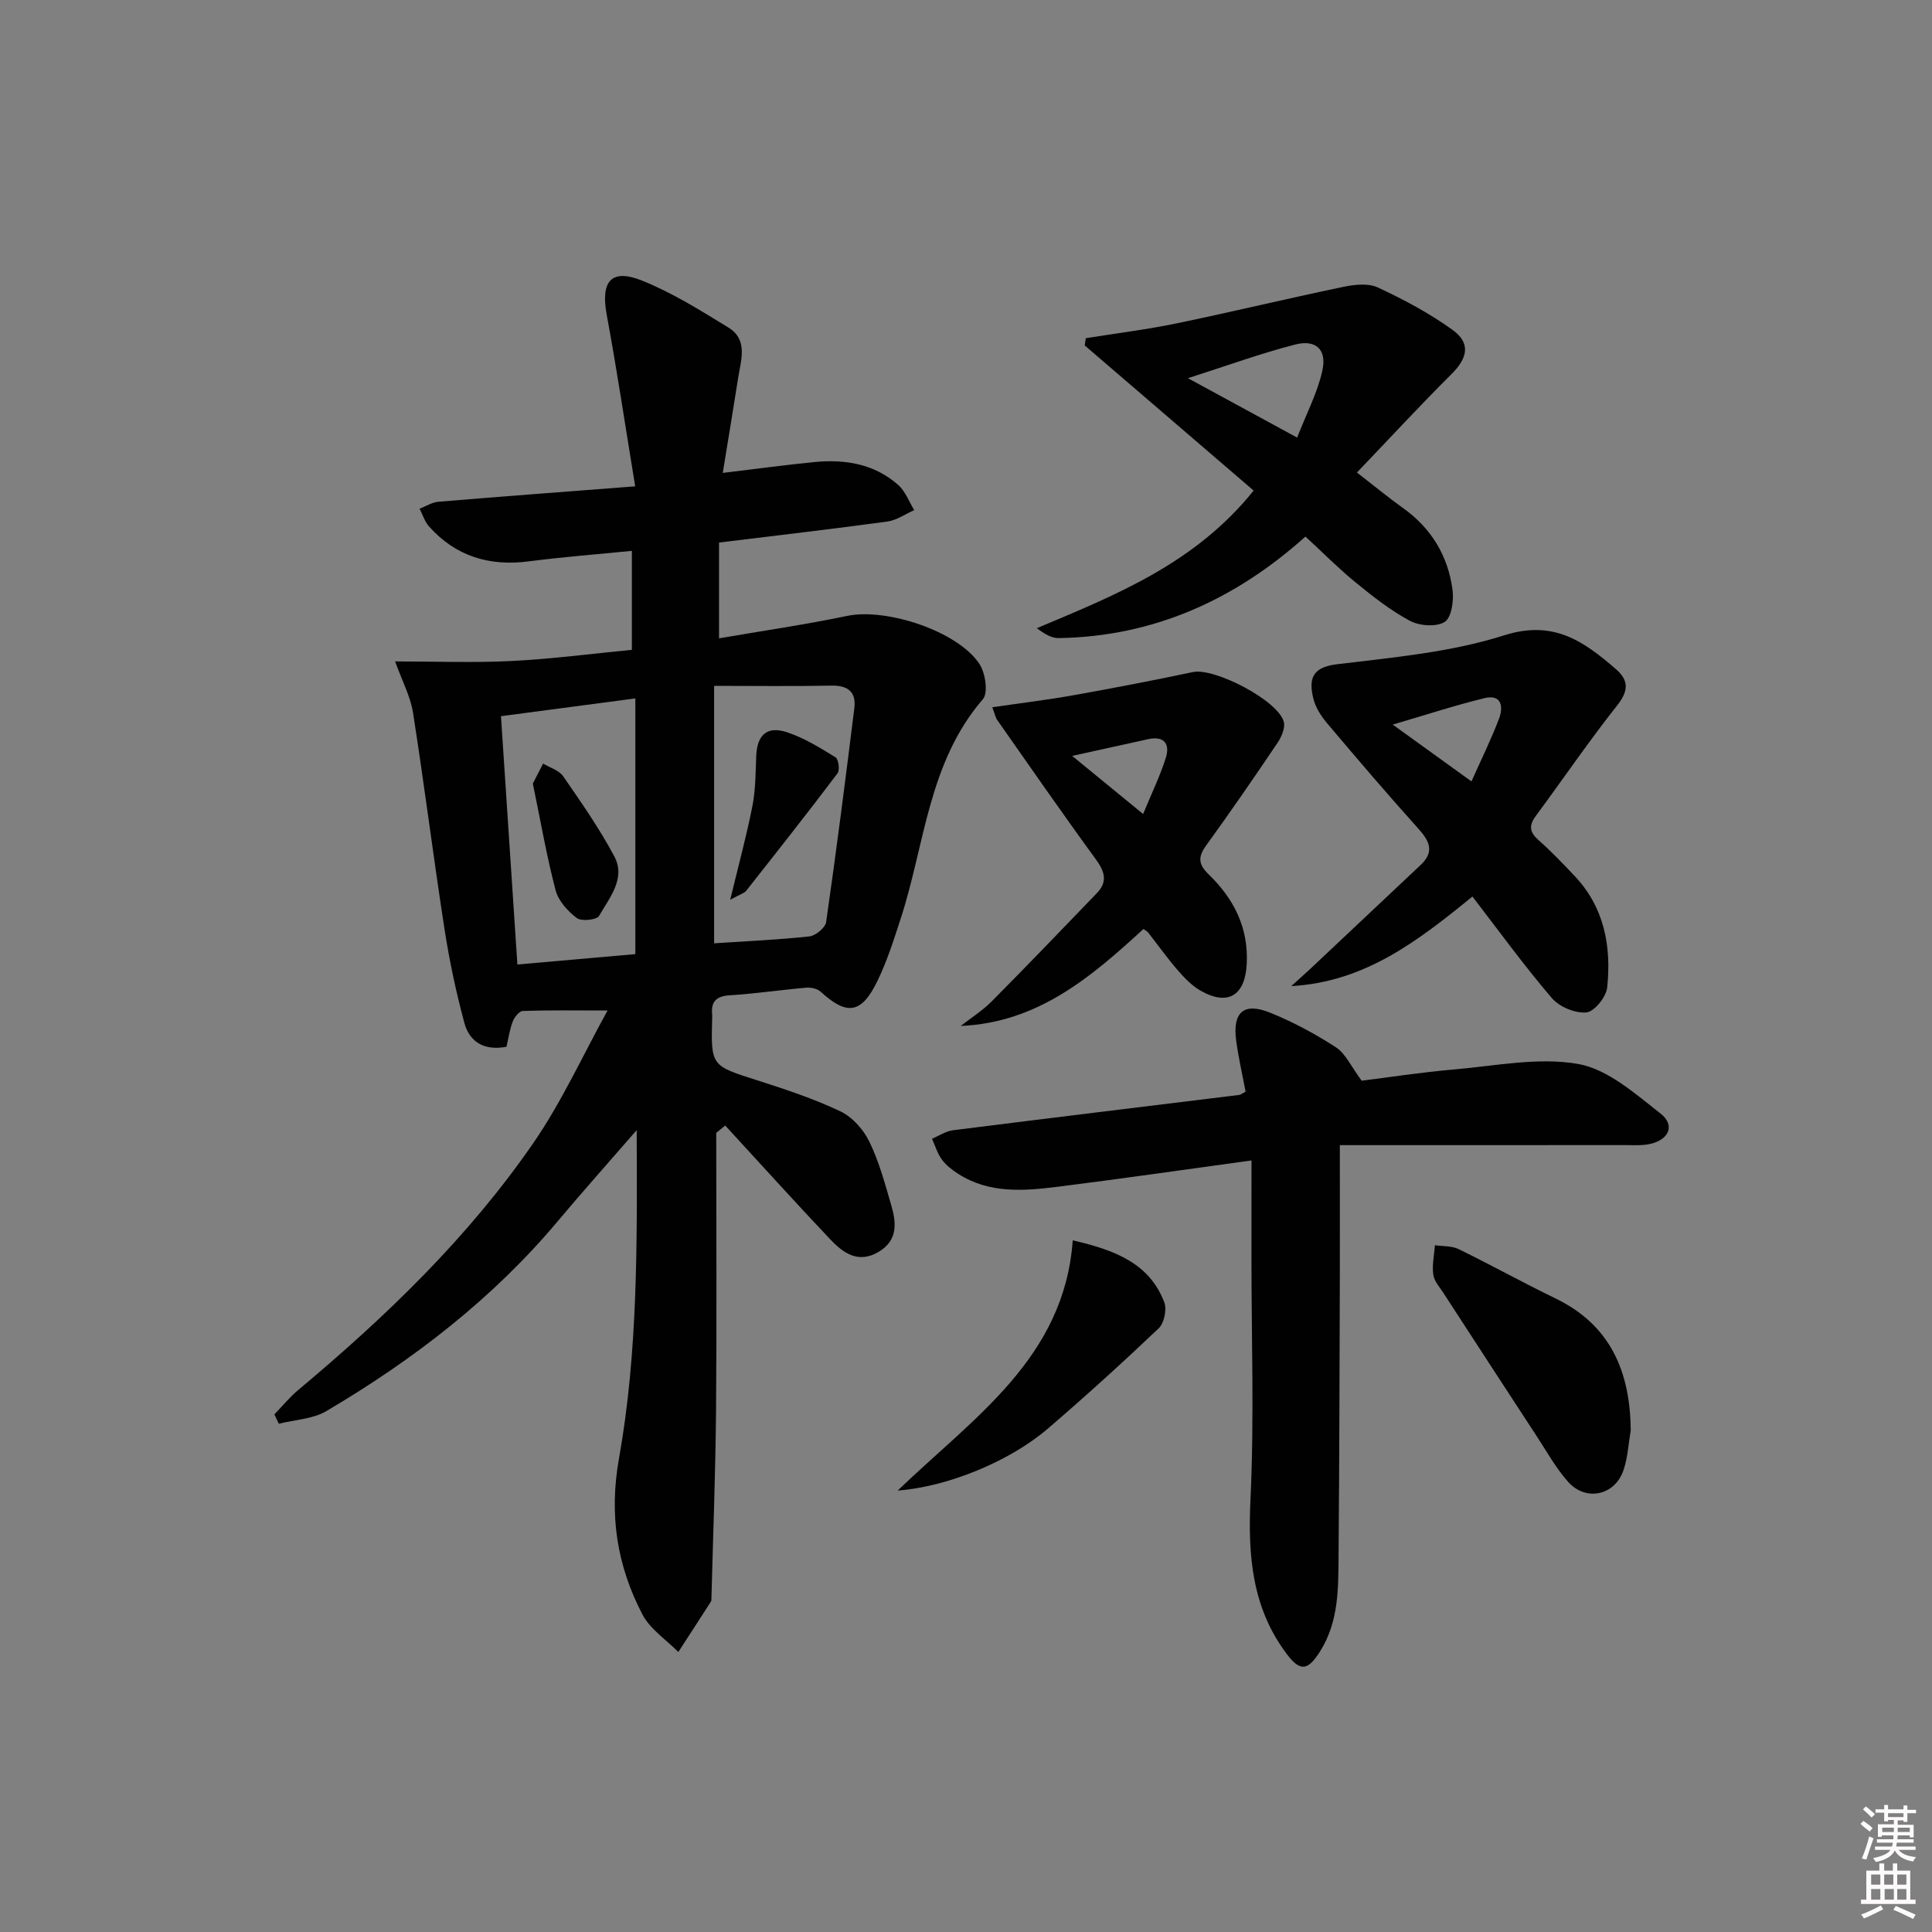 <svg enable-background="new 0 0 400 400" viewBox="0 0 400 400" xmlns="http://www.w3.org/2000/svg"><rect x="0" y="0" width="400" height="400" fill="#808080" stroke="none"/><path d="m385.2 377.6.6-.6c.6.4 1.3.9 1.9 1.5l-.6.7c-.8-.6-1.4-1.1-1.9-1.6zm.3 7.1c.6-1.4 1.1-2.9 1.5-4.5.3.1.6.3.9.4-.5 1.4-1 2.9-1.5 4.4l-.9-.2zm.2-10.1.6-.6c.7.5 1.3 1.1 1.9 1.6l-.7.7c-.6-.6-1.2-1.2-1.8-1.7zm8.4-.8h.8v.9h1.8v.7h-1.8v1.8h-.8v-.3h-1.2v.9h3.3v2.6h-.8v-.4h-2.5c0 .3 0 .6-.1.8h3.4v.7h-3.5c0 .3-.1.6-.1.8h4v.7h-3.5c.7.9 1.9 1.3 3.6 1.5-.2.2-.4.5-.6.9-1.9-.3-3.2-1.1-3.8-2.3-.5 1.1-1.8 2-3.9 2.4-.2-.3-.4-.5-.6-.8 1.9-.4 3.1-.9 3.6-1.7h-3.2v-.7h3.5c.1-.2.1-.5.2-.8h-3.3v-.7h3.4c0-.2 0-.5 0-.8h-2.4v.3h-.8v-2.6h3.3v-.9h-1.2v.3h-.8v-1.8h-1.8v-.7h1.8v-.9h.8v.9h3.2zm-4.4 5.5h2.4c0-.3 0-.6 0-.9h-2.4zm1.2-3.1h3.2v-.8h-3.2zm4.4 2.2h-2.4v.9h2.5v-.9z" fill="#fcfafa"/><path d="m389.2 385.8h.9v1.5h1.8v-1.5h.9v1.5h2.7v6h1.1v.9h-11.3v-.9h1.1v-6h2.7v-1.5zm.2 8.7.5.8c-1.2.6-2.5 1.3-4 1.9-.2-.3-.3-.6-.6-.8 1.6-.6 3-1.3 4.1-1.9zm-2-4.3h1.9v-2.1h-1.9zm0 3.1h1.9v-2.2h-1.9zm2.7-3.1h1.9v-2.1h-1.9zm.1 3.1h1.9v-2.2h-1.9zm2.3 1.3c1.4.6 2.7 1.2 4.1 1.8l-.5.9c-1.5-.7-2.8-1.4-4.1-1.9zm2.2-6.5h-1.9v2.1h1.9zm-1.9 5.2h1.9v-2.2h-1.9z" fill="#fcfafa"/><g fill="#010101"><path d="m148.29 234.55c0 19.1.12 38.2-.04 57.3-.11 12.93-.61 25.86-.95 38.79-.01.33.03.73-.13.98-2.23 3.48-4.48 6.94-6.73 10.41-2.52-2.56-5.84-4.72-7.43-7.77-5.27-10.1-6.94-20.6-4.86-32.27 3.94-22.09 3.76-44.54 3.67-68.01-5.93 6.83-11.19 12.71-16.26 18.76-13.53 16.14-29.96 28.77-47.97 39.4-2.82 1.67-6.56 1.8-9.87 2.63-.3-.65-.61-1.29-.91-1.94 1.64-1.69 3.14-3.55 4.94-5.05 18.2-15.23 35.25-31.63 48.74-51.23 5.86-8.52 10.19-18.09 15.3-27.34-6.7 0-12.13-.09-17.55.1-.74.03-1.74 1.28-2.08 2.18-.64 1.66-.89 3.48-1.3 5.23-4.58.88-7.65-.97-8.72-4.95-1.72-6.38-3.1-12.88-4.11-19.41-2.31-14.91-4.18-29.9-6.52-44.81-.53-3.36-2.24-6.53-3.71-10.61 8.23 0 16.22.31 24.17-.09 8.25-.41 16.47-1.5 24.85-2.31 0-6.98 0-13.42 0-20.49-7.26.72-14.3 1.26-21.3 2.17-8.2 1.07-15.17-1.03-20.71-7.24-.89-1-1.3-2.43-1.94-3.66 1.31-.5 2.58-1.33 3.92-1.44 13.23-1.1 26.46-2.09 40.72-3.19-2.03-12.36-3.76-23.97-5.89-35.49-1.29-6.95.89-9.68 7.32-7.1 6.25 2.51 12.08 6.16 17.86 9.71 4.14 2.54 2.6 6.74 2.02 10.47-.99 6.34-2.05 12.67-3.18 19.63 6.95-.83 12.98-1.66 19.03-2.25 6.33-.61 12.38.39 17.3 4.75 1.48 1.31 2.23 3.45 3.31 5.21-1.85.81-3.64 2.1-5.57 2.36-11.35 1.55-22.73 2.86-34.84 4.35v19.83c8.74-1.51 17.71-2.81 26.57-4.65 8.03-1.67 22.83 3.12 27.34 9.95 1.24 1.87 1.85 5.99.71 7.31-11.3 13.09-11.99 29.98-16.98 45.32-1.43 4.41-2.84 8.88-4.86 13.03-3.3 6.81-6.32 7.18-11.75 2.19-.69-.63-2.01-.9-2.99-.82-5.29.46-10.56 1.24-15.86 1.58-2.86.18-3.88 1.39-3.6 4.06.02.16 0 .33 0 .5-.28 10.11-.24 9.99 9.27 13.02 5.85 1.87 11.72 3.81 17.25 6.43 2.48 1.17 4.79 3.76 6.01 6.27 2.02 4.13 3.23 8.68 4.53 13.13 1.06 3.63 1.45 7.27-2.56 9.68-4.27 2.56-7.41.24-10.1-2.61-7.33-7.75-14.48-15.67-21.7-23.52-.64.51-1.25 1.01-1.86 1.52zm-.44-92.55v53.3c6.88-.45 13.33-.73 19.73-1.43 1.29-.14 3.29-1.79 3.46-2.96 2.12-14.74 4.01-29.51 5.84-44.29.41-3.33-1.29-4.74-4.74-4.67-7.95.16-15.9.05-24.29.05zm-16.31 55.54c0-17.92 0-35.14 0-52.94-9.46 1.25-18.56 2.45-27.82 3.68 1.14 17.2 2.25 34.02 3.4 51.41 8.42-.74 16.4-1.44 24.42-2.15z"/><path d="m259.11 240.26c-13.76 1.88-26.87 3.78-40 5.43-7.1.89-14.29 1.49-20.76-2.68-1.24-.8-2.49-1.77-3.35-2.94-.92-1.26-1.38-2.85-2.04-4.3 1.44-.61 2.84-1.57 4.33-1.76 19.76-2.5 39.53-4.89 59.29-7.32.3-.04.58-.29 1.31-.68-.64-3.38-1.45-6.89-1.94-10.45-.83-5.99 1.54-8.12 7.05-5.88 4.74 1.92 9.32 4.38 13.61 7.17 1.97 1.28 3.08 3.9 5.31 6.9 5.52-.69 12.35-1.75 19.22-2.34 8.54-.74 17.37-2.57 25.59-1.13 6.14 1.08 11.83 6.17 17.08 10.28 3.09 2.42 1.72 5.47-2.3 6.31-1.6.33-3.31.21-4.98.21-19.26.01-38.52.01-59.13.01 0 9.77.02 18.18 0 26.59-.06 19.31-.1 38.63-.26 57.94-.06 6.95.13 13.98-3.82 20.26-2.52 4.01-4.11 4.26-6.86.63-7.26-9.59-8.11-20.44-7.56-32.11.78-16.58.2-33.22.2-49.83.01-6.66.01-13.28.01-20.31z"/><path d="m224.8 70.02c6.29-1.01 12.62-1.79 18.85-3.08 11.45-2.37 22.83-5.12 34.28-7.51 2.36-.49 5.26-.87 7.29.07 5.37 2.48 10.68 5.33 15.48 8.77 3.84 2.75 3.18 5.83-.16 9.16-6.54 6.51-12.8 13.29-19.6 20.4 3.85 2.98 6.63 5.28 9.56 7.37 5.89 4.2 9.32 9.94 10.24 16.99.28 2.19-.23 5.71-1.64 6.58-1.74 1.08-5.22.82-7.2-.24-4.04-2.16-7.72-5.08-11.3-8-3.47-2.83-6.63-6.04-10.32-9.44-14.5 13.01-31.35 20.72-51.13 21.02-1.44.02-2.89-.86-4.48-2.05 16.37-6.89 32.73-13.37 44.88-28.49-11.58-9.95-23.28-20-34.97-30.05.07-.51.14-1.01.22-1.5zm43.76 20.58c1.94-4.99 4.19-9.26 5.21-13.81.99-4.39-1.29-6.56-5.61-5.46-7.11 1.82-14.04 4.36-22.21 6.97 7.96 4.32 14.74 8.01 22.61 12.3z"/><path d="m304.85 185.62c-11.3 9.21-22.3 17.71-37.51 18.54 1.34-1.21 2.69-2.4 4.01-3.63 7.6-7.15 15.18-14.31 22.79-21.46 2.9-2.73 1.84-4.91-.48-7.5-6.45-7.17-12.72-14.51-18.94-21.88-1.24-1.47-2.39-3.28-2.82-5.11-.91-3.82-.41-6.4 4.79-7.04 11.67-1.42 23.62-2.47 34.72-6 10.26-3.26 16.48 1.24 23.12 6.97 2.78 2.41 2.64 4.56.24 7.6-5.86 7.41-11.19 15.24-16.81 22.84-1.47 1.98-1.28 3.35.58 4.99 2.62 2.31 5.03 4.85 7.44 7.39 6.2 6.53 7.66 14.62 6.77 23.12-.2 1.95-2.65 5-4.29 5.16-2.32.22-5.6-1.14-7.15-2.95-5.72-6.67-10.89-13.81-16.46-21.04zm-.2-23.84c2.05-4.59 4.1-8.73 5.72-13.02.93-2.47.5-5.08-3.06-4.21-6.05 1.48-11.98 3.42-18.96 5.47 5.87 4.23 10.89 7.86 16.3 11.76z"/><path d="m198.91 212.41c2.16-1.69 4.52-3.17 6.43-5.1 7.33-7.39 14.54-14.9 21.76-22.4 2.25-2.33 1.65-4.43-.19-6.96-6.95-9.52-13.67-19.22-20.44-28.87-.36-.51-.47-1.18-1.03-2.65 5.81-.85 11.31-1.51 16.75-2.48 8.29-1.48 16.56-3.07 24.81-4.81 4.43-.93 17.55 5.84 18.79 10.28.35 1.26-.47 3.15-1.3 4.38-4.82 7.16-9.72 14.28-14.78 21.26-1.71 2.36-1.61 3.89.49 5.93 5.23 5.05 8.33 11.06 7.92 18.64-.35 6.47-3.87 8.7-9.52 5.5-1.82-1.03-3.37-2.66-4.77-4.26-2.18-2.51-4.1-5.23-6.16-7.85-.19-.25-.53-.38-.95-.67-10.77 9.91-21.85 19.38-37.81 20.06zm37.76-43.88c1.8-4.37 3.54-7.93 4.71-11.67.87-2.79-.31-4.55-3.63-3.83-4.87 1.06-9.75 2.14-15.77 3.47 5.31 4.35 9.59 7.85 14.69 12.03z"/><path d="m337.63 296.1c-.47 2.76-.61 5.64-1.5 8.27-1.77 5.24-7.76 6.57-11.45 2.45-2.52-2.82-4.39-6.22-6.48-9.41-6.46-9.87-12.89-19.76-19.32-29.66-.81-1.25-1.96-2.51-2.14-3.88-.27-1.97.2-4.03.35-6.06 1.64.24 3.47.11 4.89.8 6.72 3.28 13.27 6.92 20 10.18 11.52 5.56 15.51 15.22 15.65 27.31z"/><path d="m222.1 256.8c8.86 2.04 15.88 4.8 18.95 12.82.57 1.48-.02 4.31-1.15 5.39-7.47 7.1-15.12 14.04-22.94 20.76-7.97 6.84-20.85 12.08-31.1 12.83 15.74-15.15 34.48-27.43 36.24-51.8z"/><path d="m151.18 186.28c1.78-7.36 3.42-13.37 4.61-19.46.66-3.36.63-6.86.78-10.31.19-4.35 2.21-6.27 6.36-4.91 3.54 1.17 6.84 3.21 10.05 5.19.63.38.93 2.65.42 3.32-6.19 8.2-12.56 16.27-18.92 24.33-.36.47-1.09.64-3.3 1.84z"/><path d="m110.32 162.23c.57-1.11 1.34-2.62 2.12-4.14 1.42.86 3.31 1.39 4.16 2.63 3.73 5.4 7.52 10.81 10.59 16.59 2.43 4.58-1.02 8.56-3.16 12.32-.47.83-3.66 1.17-4.61.44-1.87-1.41-3.8-3.54-4.38-5.72-1.85-7.03-3.09-14.22-4.72-22.12z"/></g></svg>